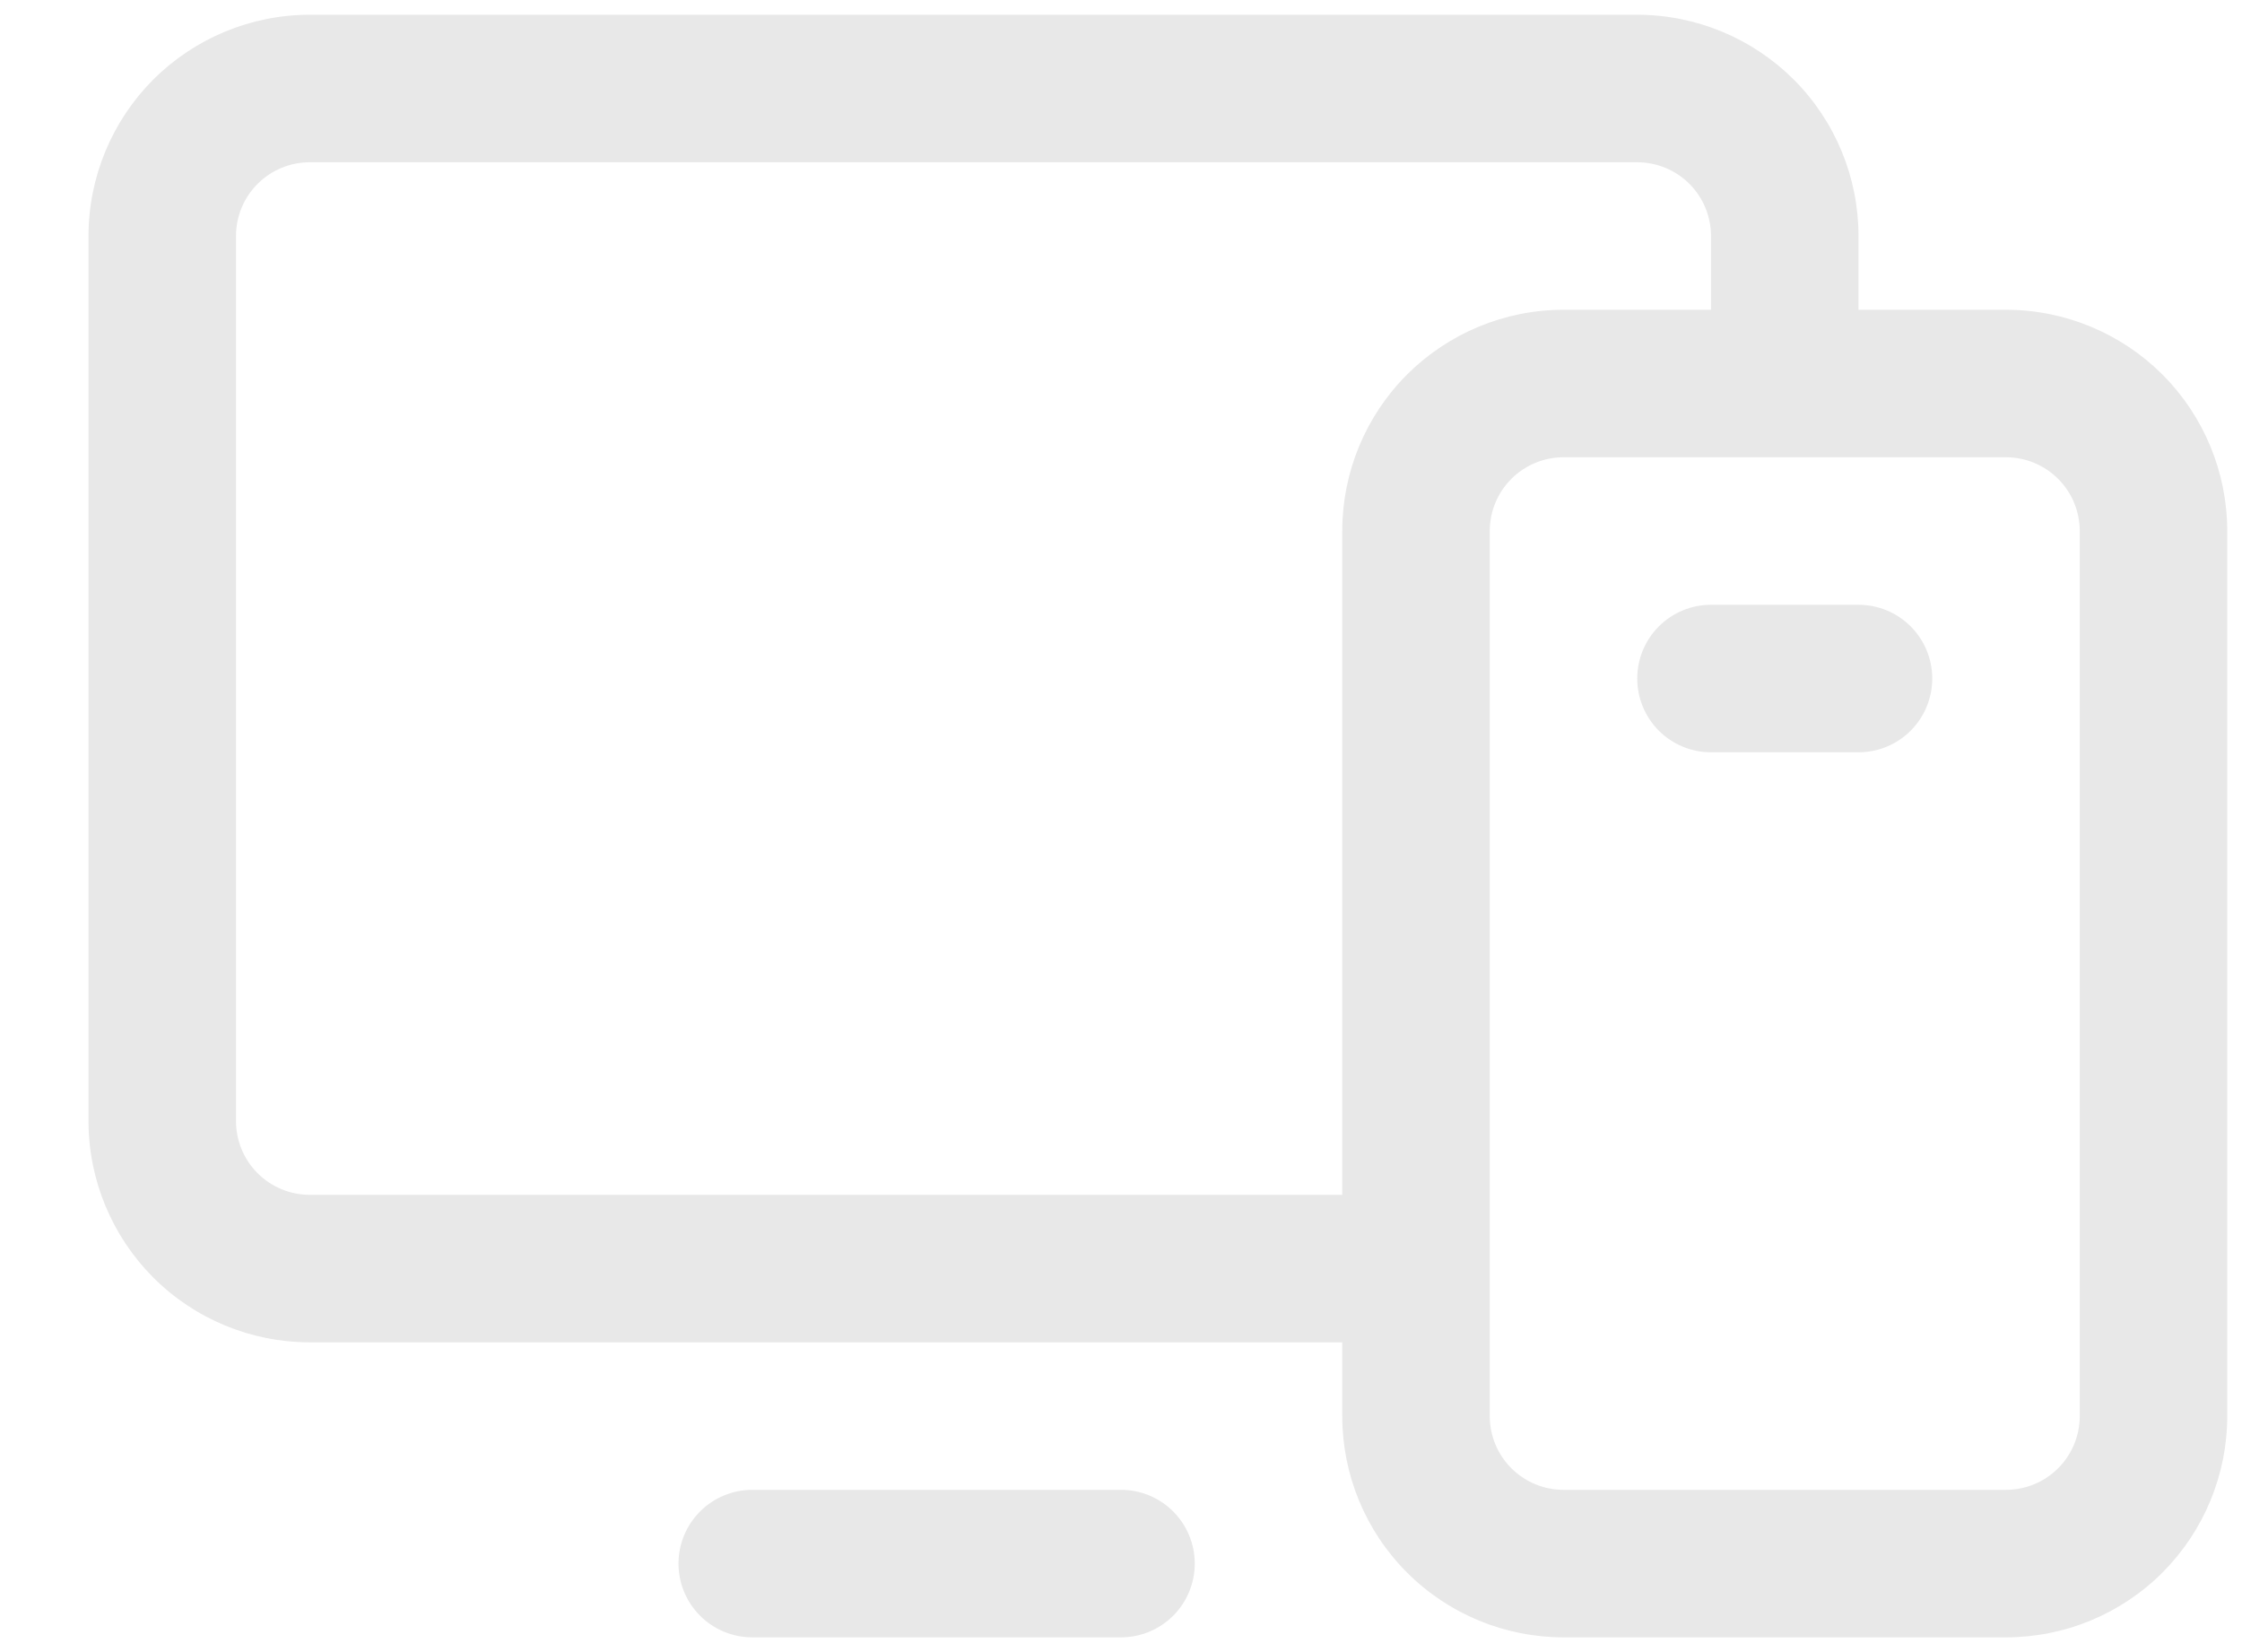 <svg width="19" height="14" viewBox="0 0 19 14" fill="none" xmlns="http://www.w3.org/2000/svg">
<path d="M17 2.625H15.75V2C15.75 1.503 15.553 1.026 15.201 0.674C14.849 0.323 14.372 0.125 13.875 0.125H2.625C2.128 0.125 1.651 0.323 1.299 0.674C0.948 1.026 0.75 1.503 0.75 2V9.5C0.75 9.997 0.948 10.474 1.299 10.826C1.651 11.178 2.128 11.375 2.625 11.375H11.375V12C11.375 12.497 11.572 12.974 11.924 13.326C12.276 13.678 12.753 13.875 13.25 13.875H17C17.497 13.875 17.974 13.678 18.326 13.326C18.677 12.974 18.875 12.497 18.875 12V4.5C18.875 4.003 18.677 3.526 18.326 3.174C17.974 2.823 17.497 2.625 17 2.625ZM2.625 10.125C2.459 10.125 2.3 10.059 2.183 9.942C2.066 9.825 2 9.666 2 9.5V2C2 1.834 2.066 1.675 2.183 1.558C2.3 1.441 2.459 1.375 2.625 1.375H13.875C14.041 1.375 14.2 1.441 14.317 1.558C14.434 1.675 14.5 1.834 14.5 2V2.625H13.25C12.753 2.625 12.276 2.823 11.924 3.174C11.572 3.526 11.375 4.003 11.375 4.5V10.125H2.625ZM17.625 12C17.625 12.166 17.559 12.325 17.442 12.442C17.325 12.559 17.166 12.625 17 12.625H13.25C13.084 12.625 12.925 12.559 12.808 12.442C12.691 12.325 12.625 12.166 12.625 12V4.5C12.625 4.334 12.691 4.175 12.808 4.058C12.925 3.941 13.084 3.875 13.25 3.875H17C17.166 3.875 17.325 3.941 17.442 4.058C17.559 4.175 17.625 4.334 17.625 4.5V12ZM10.125 13.25C10.125 13.416 10.059 13.575 9.942 13.692C9.825 13.809 9.666 13.875 9.5 13.875H6.375C6.209 13.875 6.05 13.809 5.933 13.692C5.816 13.575 5.75 13.416 5.75 13.25C5.75 13.084 5.816 12.925 5.933 12.808C6.05 12.691 6.209 12.625 6.375 12.625H9.5C9.666 12.625 9.825 12.691 9.942 12.808C10.059 12.925 10.125 13.084 10.125 13.25ZM16.375 5.75C16.375 5.916 16.309 6.075 16.192 6.192C16.075 6.309 15.916 6.375 15.75 6.375H14.5C14.334 6.375 14.175 6.309 14.058 6.192C13.941 6.075 13.875 5.916 13.875 5.75C13.875 5.584 13.941 5.425 14.058 5.308C14.175 5.191 14.334 5.125 14.5 5.125H15.75C15.916 5.125 16.075 5.191 16.192 5.308C16.309 5.425 16.375 5.584 16.375 5.75Z" fill="#E8E8E8"/>
</svg>
